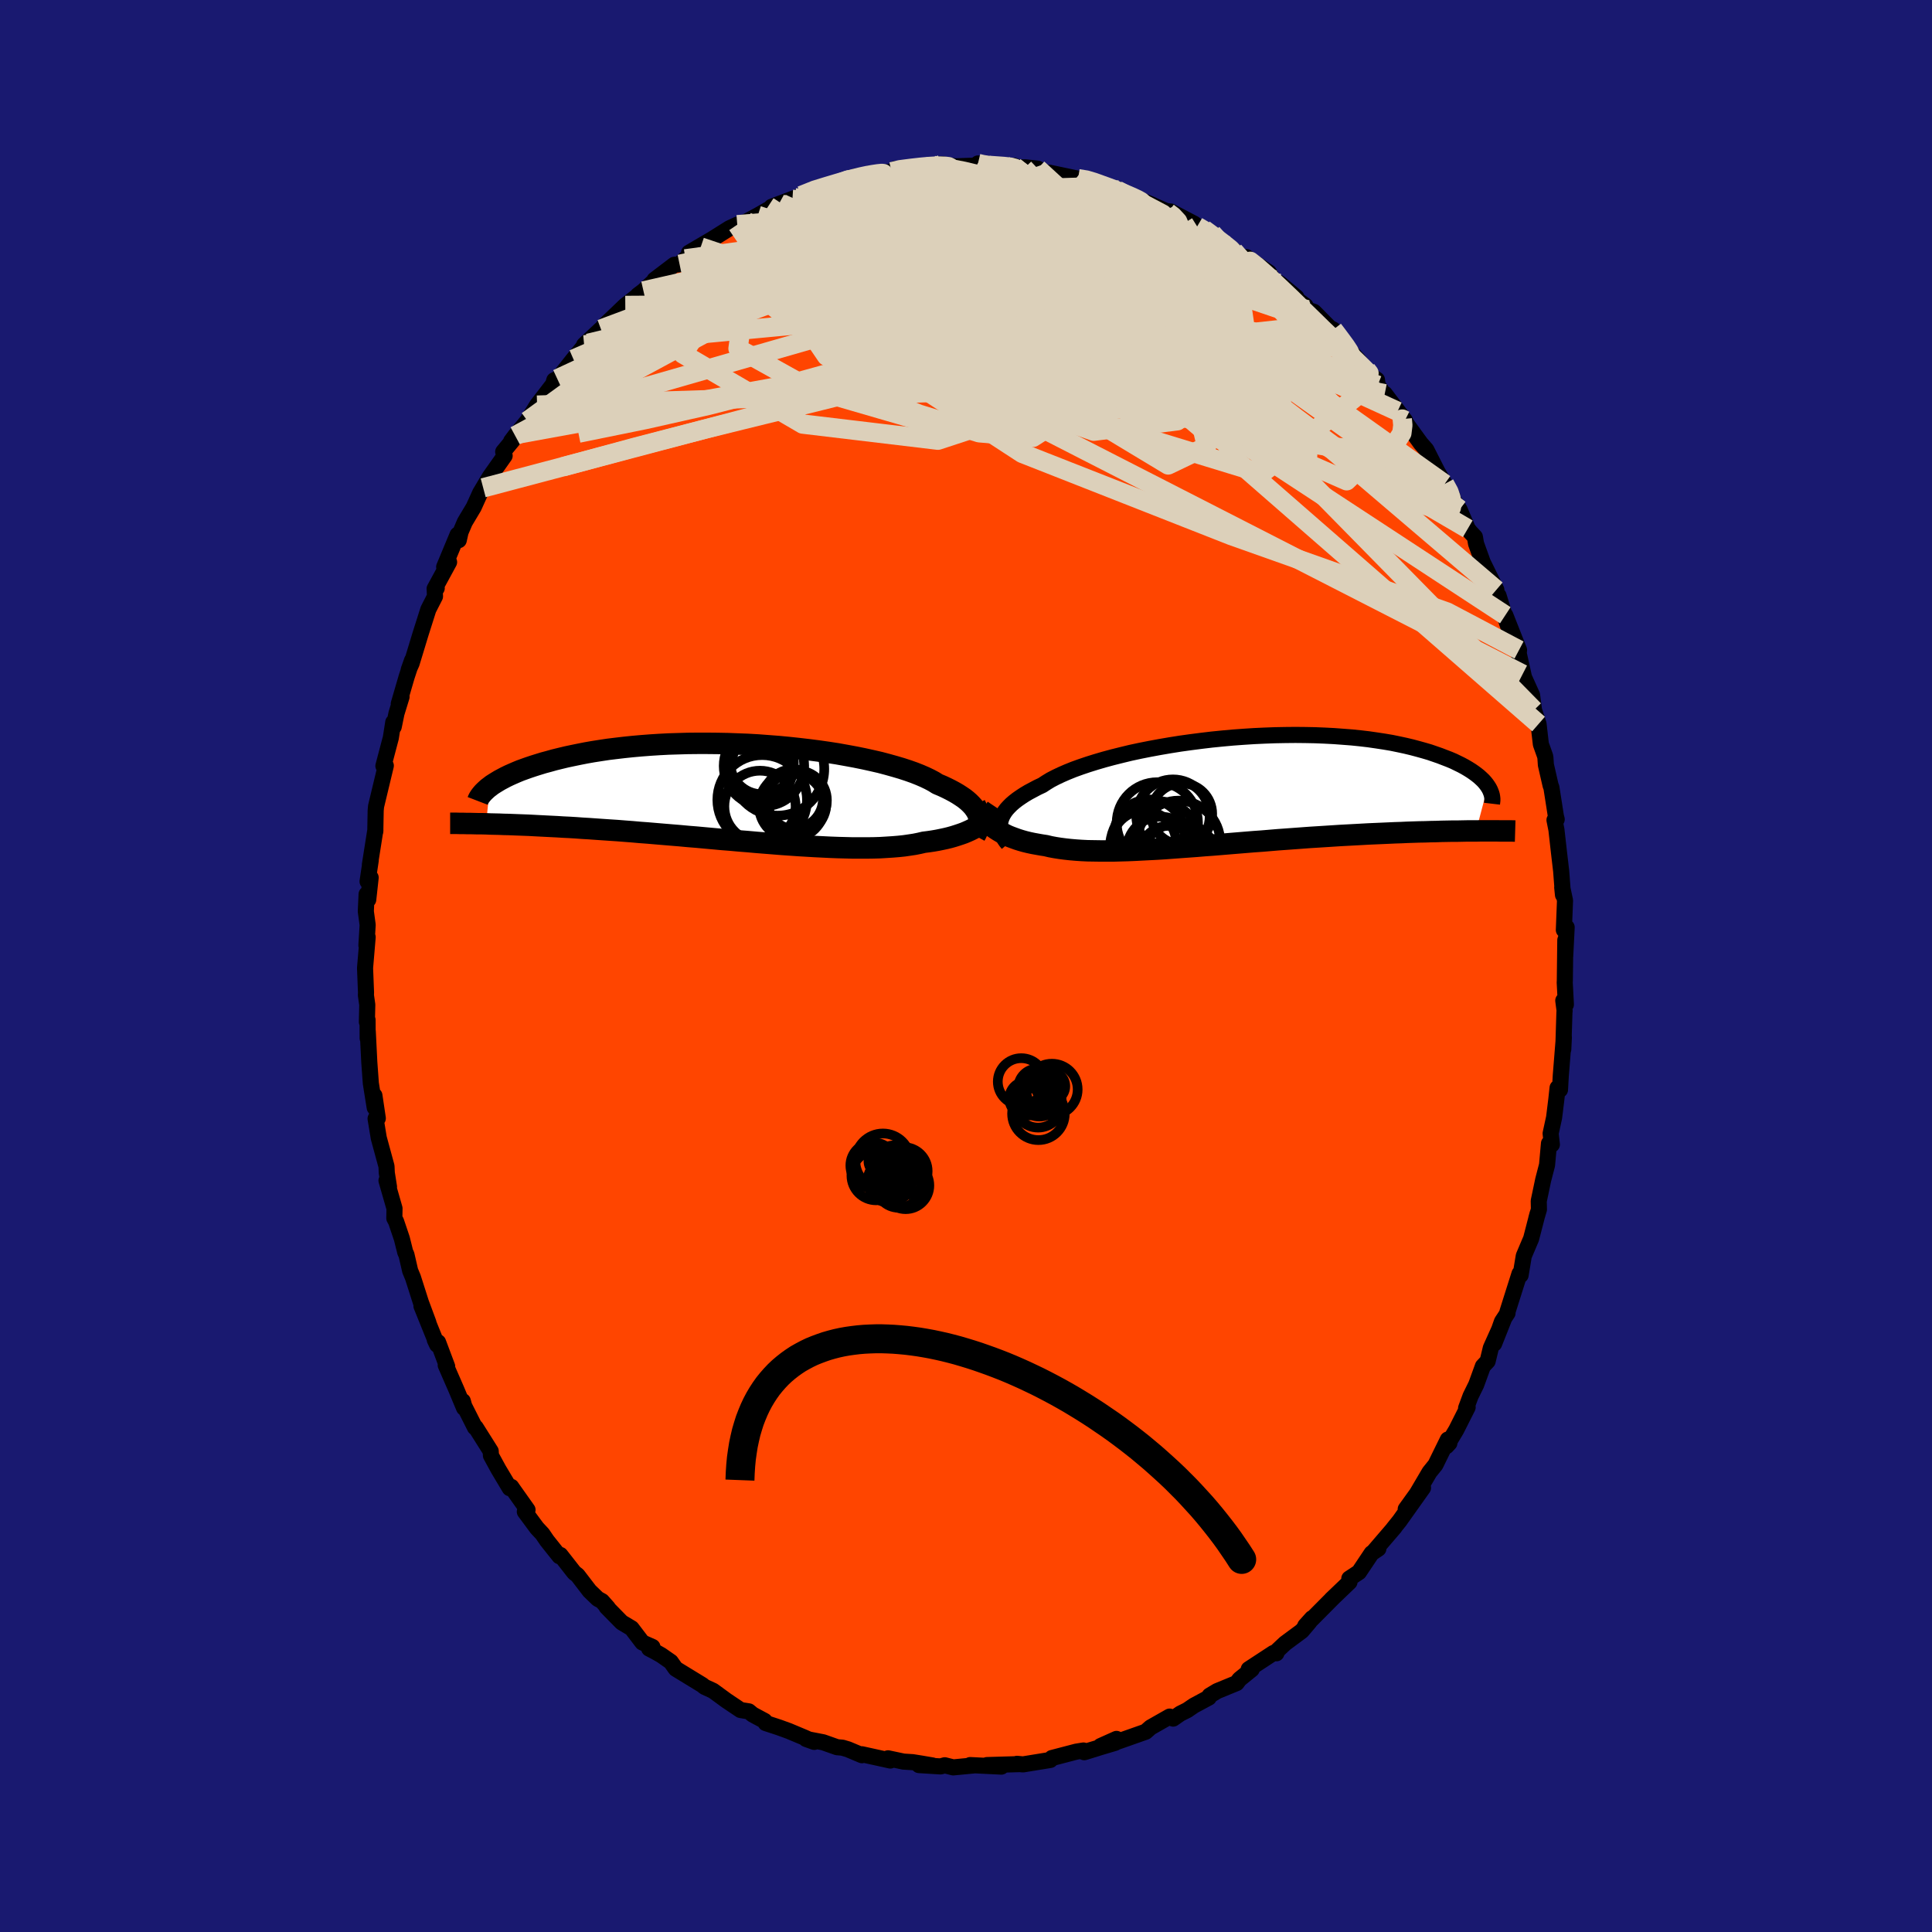 
  <svg viewBox="-100 -100 200 200" xmlns="http://www.w3.org/2000/svg" width="500" height="500" id="face-svg">
    <defs>
      <clipPath id="leftEyeClipPath">
        <polyline points="24.38,2.31 24.29,2.09 24.17,1.87 24.03,1.66 23.87,1.44 23.67,1.22 23.45,1 23.2,0.78 22.92,0.56 22.61,0.35 22.27,0.13 21.91,-0.08 21.52,-0.29 21.1,-0.5 20.65,-0.71 20.17,-0.91 19.79,-1.15 19.36,-1.38 18.88,-1.61 18.35,-1.84 17.77,-2.07 17.15,-2.29 16.48,-2.51 15.77,-2.72 15.02,-2.93 14.23,-3.14 13.4,-3.33 12.54,-3.52 11.65,-3.7 10.73,-3.87 9.78,-4.04 8.81,-4.19 7.82,-4.33 6.81,-4.46 5.78,-4.58 4.75,-4.69 3.7,-4.79 2.65,-4.87 1.59,-4.95 0.54,-5.01 -0.52,-5.05 -1.57,-5.09 -2.62,-5.11 -3.65,-5.12 -4.68,-5.12 -5.69,-5.11 -6.69,-5.08 -7.67,-5.05 -8.63,-5 -9.57,-4.94 -10.48,-4.87 -11.38,-4.79 -12.25,-4.7 -13.1,-4.6 -13.92,-4.5 -14.71,-4.38 -15.48,-4.26 -16.22,-4.13 -16.93,-3.99 -17.61,-3.85 -18.27,-3.71 -18.89,-3.56 -19.5,-3.41 -20.07,-3.25 -20.63,-3.1 -21.15,-2.94 -21.66,-2.78 -22.14,-2.62 -22.59,-2.46 -23.03,-2.3 -23.44,-2.13 -23.83,-1.96 -24.19,-1.8 -24.54,-1.63 -24.86,-1.46 -25.16,-1.3 -25.44,-1.13 -25.7,-0.97 -25.95,-0.81 -26.17,-0.64 -26.56,3.21 -26.12,3.23 -25.67,3.24 -25.21,3.25 -24.73,3.27 -24.24,3.28 -23.73,3.3 -23.21,3.32 -22.68,3.34 -22.14,3.36 -21.58,3.39 -21.01,3.42 -20.42,3.45 -19.82,3.48 -19.21,3.51 -18.58,3.55 -17.94,3.58 -17.28,3.62 -16.6,3.67 -15.91,3.71 -15.21,3.76 -14.48,3.81 -13.75,3.86 -12.99,3.91 -12.23,3.97 -11.44,4.03 -10.65,4.1 -9.84,4.16 -9.02,4.23 -8.19,4.3 -7.35,4.37 -6.5,4.44 -5.64,4.52 -4.77,4.59 -3.9,4.67 -3.02,4.75 -2.14,4.83 -1.25,4.9 -0.37,4.98 0.52,5.05 1.41,5.13 2.29,5.2 3.17,5.27 4.04,5.34 4.91,5.4 5.76,5.46 6.61,5.51 7.45,5.56 8.27,5.6 9.08,5.64 9.88,5.67 10.66,5.69 11.42,5.71 12.16,5.71 12.88,5.71 13.58,5.7 14.25,5.68 14.9,5.64 15.53,5.6 16.14,5.55 16.71,5.49 17.26,5.41 17.79,5.33 18.29,5.23 18.76,5.12 19.24,5.06 19.71,4.99 20.17,4.91 20.61,4.82 21.03,4.73 21.44,4.63 21.83,4.52 22.21,4.4 22.57,4.28 22.91,4.16 23.24,4.02 23.55,3.88 23.85,3.73 24.13,3.58 24.4,3.42" />
      </clipPath>
      <clipPath id="rightEyeClipPath">
        <polyline points="-24.12,3.17 -24.05,2.92 -23.95,2.67 -23.82,2.42 -23.66,2.17 -23.47,1.92 -23.24,1.67 -22.99,1.42 -22.7,1.17 -22.38,0.92 -22.02,0.67 -21.64,0.42 -21.22,0.17 -20.77,-0.07 -20.3,-0.32 -19.79,-0.56 -19.38,-0.83 -18.92,-1.11 -18.4,-1.38 -17.83,-1.65 -17.21,-1.92 -16.54,-2.19 -15.82,-2.45 -15.05,-2.71 -14.25,-2.96 -13.4,-3.21 -12.51,-3.45 -11.59,-3.68 -10.64,-3.91 -9.66,-4.12 -8.65,-4.32 -7.62,-4.51 -6.57,-4.69 -5.5,-4.86 -4.42,-5.01 -3.33,-5.15 -2.24,-5.28 -1.14,-5.39 -0.04,-5.49 1.06,-5.57 2.15,-5.64 3.23,-5.69 4.31,-5.73 5.37,-5.75 6.41,-5.76 7.44,-5.75 8.45,-5.73 9.43,-5.69 10.4,-5.64 11.34,-5.57 12.25,-5.5 13.13,-5.41 13.98,-5.31 14.81,-5.19 15.6,-5.07 16.37,-4.94 17.1,-4.79 17.8,-4.64 18.47,-4.48 19.11,-4.31 19.72,-4.14 20.3,-3.97 20.85,-3.78 21.37,-3.6 21.86,-3.41 22.33,-3.23 22.78,-3.04 23.19,-2.84 23.58,-2.65 23.95,-2.45 24.29,-2.25 24.61,-2.05 24.9,-1.85 25.17,-1.65 25.42,-1.45 25.64,-1.25 25.85,-1.05 26.03,-0.85 26.19,-0.65 26.33,-0.45 25.11,4.18 24.64,4.18 24.15,4.18 23.66,4.19 23.15,4.2 22.62,4.2 22.09,4.21 21.54,4.22 20.98,4.24 20.41,4.25 19.82,4.27 19.23,4.28 18.62,4.3 18,4.32 17.36,4.35 16.72,4.37 16.06,4.4 15.38,4.43 14.69,4.46 13.99,4.49 13.27,4.53 12.54,4.57 11.79,4.61 11.04,4.65 10.27,4.7 9.49,4.75 8.7,4.8 7.9,4.85 7.09,4.91 6.27,4.97 5.45,5.03 4.61,5.09 3.78,5.16 2.94,5.23 2.09,5.29 1.24,5.36 0.39,5.43 -0.46,5.5 -1.3,5.57 -2.15,5.64 -2.99,5.7 -3.83,5.77 -4.66,5.83 -5.49,5.89 -6.31,5.95 -7.12,6.01 -7.92,6.06 -8.7,6.1 -9.48,6.14 -10.24,6.18 -10.98,6.21 -11.71,6.23 -12.43,6.25 -13.12,6.25 -13.8,6.25 -14.46,6.24 -15.1,6.23 -15.72,6.2 -16.31,6.16 -16.89,6.11 -17.44,6.05 -17.97,5.98 -18.48,5.9 -18.96,5.81 -19.42,5.7 -19.88,5.63 -20.33,5.55 -20.77,5.47 -21.19,5.38 -21.6,5.28 -21.99,5.17 -22.37,5.05 -22.73,4.92 -23.08,4.79 -23.42,4.65 -23.74,4.49 -24.04,4.33 -24.33,4.16 -24.61,3.98 -24.87,3.8" />
      </clipPath>
      <filter id="fuzzy">
        <feTurbulence id="turbulence" baseFrequency="0.05" numOctaves="3" type="noise" result="noise" />
        <feDisplacementMap in="SourceGraphic" in2="noise" scale="2" />
      </filter>
      <linearGradient id="rainbowGradient" x1="0%" y1="0%" x2="100%" y2="0%">
        <stop offset="0%" style="stop-color: rgb(167, 133, 106); stop-opacity: 1" />
        <stop offset="50%" style="stop-color: rgb(230, 230, 250); stop-opacity: 1" />
        <stop offset="100%" style="stop-color: rgb(255, 105, 180); stop-opacity: 1" />
      </linearGradient>
    </defs>
    <rect x="-100" y="-100" width="100%" height="100%" fill="rgb(25, 25, 112)" />
    <polyline id="faceContour" points="61.99,1.54 61.98,1.71 62.1,3.99 61.83,3.58 61.97,4.65 61.95,4.78 61.83,8.63 61.89,7.38 61.57,11.37 61.49,12.81 61.24,12.61 61.11,13.82 60.88,15.68 60.52,17.34 60.65,18.48 60.35,18.37 60.15,20.6 59.75,22.14 59.29,24.33 59.31,25.2 59.04,26.12 59.17,25.64 58.5,28.23 58.29,28.72 57.74,30.02 57.41,32.01 57.3,31.85 56.05,35.8 56.06,35.93 55.48,36.81 54.67,39.1 55.73,36.43 54.33,39.54 54,40.91 53.51,41.43 52.82,43.33 52.23,44.53 51.77,45.77 51.93,45.68 50.75,48.02 49.74,49.71 50.04,49.39 49.88,49.02 48.6,51.63 47.98,52.4 46.68,54.61 45.52,56.22 47.31,54.02 44.88,57.44 44.23,58.25 44.37,58.1 42.2,60.63 42.69,60.32 41.99,60.79 40.68,62.75 39.68,63.41 39.7,63.77 38.49,64.93 37.82,65.57 38.01,65.39 35.12,68.3 35.82,67.52 35.54,67.92 34.76,68.84 33.03,70.12 32.2,70.9 32.13,71.15 31.82,71.12 29.27,72.79 29.58,72.81 28.31,73.84 28.02,74.23 26,75.06 25.22,75.53 25.14,75.73 23.58,76.57 22.91,77.03 22.19,77.39 21.44,77.91 21.08,77.7 19.11,78.82 18.6,79.27 15.65,80.31 15.58,80.01 13.93,80.75 15.43,80.42 12.71,81.23 13.64,80.96 12.24,81.39 12.16,81.21 11.42,81.33 8.89,81.99 8.73,82.19 5.9,82.65 5.28,82.59 5.57,82.62 2.17,82.72 3.66,82.88 0.43,82.72 0.78,82.76 -1.32,82.96 -2.2,82.74 -2.63,82.86 -4.87,82.72 -3.47,82.76 -4.71,82.55 -5.52,82.42 -6.47,82.36 -8.07,82.02 -7.83,82.25 -10.78,81.6 -10.77,81.7 -12.22,81.09 -12.79,80.92 -13.35,80.87 -14.79,80.36 -16.55,80.02 -15.71,80.32 -16.8,79.84 -18.35,79.19 -19.34,78.83 -20.74,78.37 -20.85,78.15 -22.08,77.49 -22.48,77.16 -23.05,77.07 -23.34,77.02 -24.8,76.04 -26.18,75.03 -27.07,74.62 -27.3,74.43 -30.05,72.75 -30.56,72.03 -31.55,71.34 -32.22,70.96 -32.8,70.66 -32.46,70.49 -33.5,70.03 -34.62,68.56 -35.64,67.95 -37.21,66.35 -37.07,66.44 -37.68,65.75 -38.12,65.51 -38.97,64.69 -40.21,63.07 -40.55,62.81 -41.99,60.97 -42.09,61.1 -43.38,59.48 -43.85,58.79 -44.42,58.18 -45.67,56.49 -45.39,56.3 -46.92,54.14 -47.07,53.92 -47.23,54.06 -48.4,52.1 -49.18,50.67 -49.2,50.23 -50.75,47.77 -50.83,47.77 -51.94,45.57 -52.09,45.04 -51.96,45.75 -52.76,43.84 -53.86,41.32 -53.71,41.45 -54.65,38.95 -54.99,38.7 -54.75,39.21 -56.37,35.2 -55.65,36.92 -56.43,34.82 -57.25,32.25 -57.54,31.55 -57.93,29.86 -58.04,29.66 -58.4,28.22 -59,26.44 -59.18,26.11 -59.16,25.1 -59.99,22.21 -59.73,22.87 -59.96,21.41 -59.99,20.74 -60.79,17.8 -61.12,15.8 -60.89,15.77 -61.24,13.41 -61.21,14.66 -61.61,12.15 -61.77,9.96 -61.93,6.75 -61.94,7.48 -61.95,5.58 -62.02,5.79 -61.98,4.01 -62.12,3.03 -62.11,2.73 -62.21,0.21 -61.94,-2.99 -62.07,-2.14 -61.94,-4.25 -62.13,-5.65 -62.05,-7.43 -61.88,-6.87 -61.63,-9.15 -61.95,-8.75 -61.62,-10.95 -61.71,-10.48 -61.14,-14.1 -61.15,-13.92 -61.11,-16.09 -61.07,-16.53 -60.06,-20.74 -60.31,-20.71 -59.54,-23.63 -59.29,-25.23 -59.24,-24.77 -58.96,-26.14 -58.43,-27.87 -58.72,-27.14 -57.9,-29.95 -57.34,-31.65 -57.69,-30.66 -57.39,-31.33 -56.46,-34.39 -55.66,-36.91 -54.97,-38.26 -55,-38.94 -54.79,-39.11 -55.01,-39.05 -53.51,-41.81 -54.02,-41.31 -52.63,-44.65 -52.51,-44.08 -52.32,-44.93 -51.88,-45.96 -50.96,-47.5 -50.29,-48.98 -49.98,-49.5 -49.3,-50.64 -47.76,-52.82 -47.91,-53.23 -46.4,-55.06 -47.09,-54.33 -46.67,-54.89 -45.4,-56.43 -44.69,-57.59 -44.4,-58.06 -42.31,-60.78 -42.62,-60.64 -42.76,-60.15 -40.64,-62.82 -39.64,-64.06 -39.1,-64.46 -39.53,-64.3 -37.79,-65.93 -37.55,-66.15 -37.53,-66.22 -35.27,-68.38 -33.88,-69.47 -33.97,-69.44 -33.39,-69.88 -31.87,-71.3 -32.24,-71.04 -30.2,-72.59 -29.65,-72.64 -29.06,-73.2 -27.46,-74.43 -28.67,-73.84 -26.3,-75.23 -24.5,-76.36 -23.68,-76.74 -24.42,-76.4 -22.74,-77.06 -21.55,-77.7 -20.43,-78.34 -19.09,-78.93 -20.13,-78.59 -17.68,-79.52 -17.97,-79.36 -17.06,-79.75 -15.21,-80.62 -14.74,-80.58 -13.33,-80.94 -11.4,-81.73 -11.41,-81.75 -11.33,-81.52 -10.08,-81.81 -10.13,-81.99 -7.7,-82.22 -7.31,-82.52 -5.02,-82.56 -4.09,-82.78 -3.5,-82.91 -3.59,-82.71 -2.49,-83 -1.11,-82.78 1.1,-82.86 1.24,-83.08 1.47,-82.98 2.38,-82.88 4.76,-82.67 4.97,-82.84 5.02,-82.73 7.43,-82.54 6.1,-82.68 9.53,-81.86 8.6,-82.13 11.6,-81.5 12.6,-81.45 13.17,-81.2 14.2,-80.71 14.62,-80.59 15.88,-80.34 15.01,-80.37 15.65,-80.31 19.29,-78.79 19.24,-78.8 20.94,-78.06 20.43,-78.18 21.21,-78.1 23.64,-76.83 23.93,-76.56 25.48,-75.84 24.63,-76.26 27.73,-74.01 27.09,-74.55 29.43,-72.8 29.03,-73.38 29.08,-73.32 31.35,-71.8 31.8,-71.05 32.5,-70.65 34.2,-69.23 33.45,-69.59 35.14,-68.35 35.36,-67.94 36.02,-67.72 37.66,-66.06 38.02,-65.88 38.38,-65.42 38.77,-64.95 39.77,-63.64 40.59,-62.75 41.81,-61.21 42.54,-60.69 42.62,-60.12 43.49,-58.87 43.35,-59.24 45.44,-56.48 44.68,-57.42 45.79,-55.87 47.07,-54.11 47.65,-53.45 48.81,-51.16 49.55,-49.9 50.34,-48.64 50.07,-48.8 51.09,-47.26 51.94,-45.26 52.2,-44.93 52.68,-44.42 52.8,-43.72 53.5,-41.78 54.9,-38.94 54.91,-38.37 55.15,-38.15 55.13,-38.34 55.79,-36.18 56.31,-34.6 55.83,-36.31 57.25,-32.71 57.22,-32.35 57.84,-29.55 57.62,-30.21 58.6,-28.04 58.8,-26.49 59.27,-25.05 59.51,-22.96 59.95,-21.73 59.98,-21.55 60.03,-20.82 60.52,-18.68 60.6,-18.49 61.07,-15.48 61.15,-15.18 60.92,-15.11 61.12,-14.11 61.39,-11.72 61.61,-9.84 61.8,-7.36 61.72,-8.14 62.01,-6.78 61.89,-3.73 62.18,-4.01 62.03,-1.04 62.04,-2.68 61.99,1.54 61.98,1.71" fill="rgb(255, 69, 0)" stroke="black" stroke-width="1.667" stroke-linejoin="round" filter="url(#fuzzy)" />
    <g transform="translate(27.69 -18.16)">
      <polyline id="rightCountour" points="-24.12,3.17 -24.05,2.92 -23.95,2.67 -23.82,2.42 -23.66,2.17 -23.47,1.92 -23.24,1.67 -22.99,1.42 -22.7,1.17 -22.38,0.92 -22.02,0.67 -21.64,0.42 -21.22,0.17 -20.77,-0.07 -20.3,-0.32 -19.79,-0.56 -19.38,-0.83 -18.92,-1.11 -18.4,-1.38 -17.83,-1.65 -17.21,-1.92 -16.54,-2.19 -15.82,-2.45 -15.05,-2.71 -14.25,-2.96 -13.4,-3.21 -12.51,-3.45 -11.59,-3.68 -10.64,-3.91 -9.66,-4.12 -8.65,-4.32 -7.62,-4.51 -6.57,-4.69 -5.5,-4.86 -4.42,-5.01 -3.33,-5.15 -2.24,-5.28 -1.14,-5.39 -0.04,-5.49 1.06,-5.57 2.15,-5.64 3.23,-5.69 4.31,-5.73 5.37,-5.75 6.41,-5.76 7.44,-5.75 8.45,-5.73 9.43,-5.69 10.4,-5.64 11.34,-5.57 12.25,-5.5 13.13,-5.41 13.98,-5.31 14.81,-5.19 15.6,-5.07 16.37,-4.94 17.1,-4.79 17.8,-4.64 18.47,-4.48 19.11,-4.31 19.72,-4.14 20.3,-3.97 20.85,-3.78 21.37,-3.6 21.86,-3.41 22.33,-3.23 22.78,-3.04 23.19,-2.84 23.58,-2.65 23.95,-2.45 24.29,-2.25 24.61,-2.05 24.9,-1.85 25.17,-1.65 25.42,-1.45 25.64,-1.25 25.85,-1.05 26.03,-0.85 26.19,-0.65 26.33,-0.45 25.11,4.18 24.64,4.18 24.15,4.18 23.66,4.19 23.15,4.2 22.62,4.2 22.09,4.21 21.54,4.22 20.98,4.24 20.41,4.25 19.82,4.27 19.23,4.28 18.62,4.3 18,4.32 17.36,4.35 16.72,4.37 16.06,4.4 15.38,4.43 14.69,4.46 13.99,4.49 13.27,4.53 12.54,4.57 11.79,4.61 11.04,4.65 10.27,4.7 9.49,4.75 8.7,4.8 7.9,4.85 7.09,4.91 6.27,4.97 5.45,5.03 4.61,5.09 3.78,5.16 2.94,5.23 2.09,5.29 1.24,5.36 0.39,5.43 -0.46,5.5 -1.3,5.57 -2.15,5.64 -2.99,5.7 -3.83,5.77 -4.66,5.83 -5.49,5.89 -6.31,5.95 -7.12,6.01 -7.92,6.06 -8.7,6.1 -9.48,6.14 -10.24,6.18 -10.98,6.21 -11.71,6.23 -12.43,6.25 -13.12,6.25 -13.8,6.25 -14.46,6.24 -15.1,6.23 -15.72,6.2 -16.31,6.16 -16.89,6.11 -17.44,6.05 -17.97,5.98 -18.48,5.9 -18.96,5.81 -19.42,5.7 -19.88,5.63 -20.33,5.55 -20.77,5.47 -21.19,5.38 -21.6,5.28 -21.99,5.17 -22.37,5.05 -22.73,4.92 -23.08,4.79 -23.42,4.65 -23.74,4.49 -24.04,4.33 -24.33,4.16 -24.61,3.98 -24.87,3.8" fill="white" stroke="white" stroke-width="0" stroke-linejoin="round" filter="url(#fuzzy)" />
    </g>
    <g transform="translate(-23.12 -17.93)">
      <polyline id="leftCountour" points="24.38,2.31 24.29,2.09 24.17,1.87 24.03,1.66 23.87,1.44 23.67,1.22 23.45,1 23.2,0.78 22.92,0.56 22.61,0.35 22.27,0.13 21.91,-0.08 21.52,-0.29 21.1,-0.5 20.65,-0.71 20.17,-0.91 19.79,-1.15 19.36,-1.38 18.88,-1.61 18.35,-1.84 17.77,-2.07 17.15,-2.29 16.48,-2.51 15.77,-2.72 15.02,-2.93 14.23,-3.14 13.4,-3.33 12.54,-3.52 11.65,-3.7 10.73,-3.87 9.78,-4.04 8.81,-4.19 7.82,-4.33 6.81,-4.46 5.78,-4.58 4.75,-4.69 3.7,-4.79 2.65,-4.87 1.59,-4.95 0.54,-5.01 -0.52,-5.05 -1.57,-5.09 -2.62,-5.11 -3.65,-5.12 -4.68,-5.12 -5.69,-5.11 -6.69,-5.08 -7.67,-5.05 -8.63,-5 -9.57,-4.94 -10.48,-4.87 -11.38,-4.79 -12.25,-4.7 -13.1,-4.6 -13.92,-4.5 -14.71,-4.38 -15.48,-4.26 -16.22,-4.13 -16.93,-3.99 -17.61,-3.85 -18.27,-3.71 -18.89,-3.56 -19.5,-3.41 -20.07,-3.25 -20.63,-3.1 -21.15,-2.94 -21.66,-2.78 -22.14,-2.62 -22.59,-2.46 -23.03,-2.3 -23.44,-2.13 -23.83,-1.96 -24.19,-1.8 -24.54,-1.63 -24.86,-1.46 -25.16,-1.3 -25.44,-1.13 -25.7,-0.97 -25.95,-0.81 -26.17,-0.64 -26.56,3.21 -26.12,3.23 -25.67,3.24 -25.21,3.25 -24.73,3.27 -24.24,3.28 -23.73,3.3 -23.21,3.32 -22.68,3.34 -22.14,3.36 -21.58,3.39 -21.01,3.42 -20.42,3.45 -19.82,3.48 -19.21,3.51 -18.58,3.55 -17.94,3.58 -17.28,3.62 -16.6,3.67 -15.91,3.71 -15.21,3.76 -14.48,3.81 -13.75,3.86 -12.99,3.91 -12.23,3.97 -11.44,4.03 -10.65,4.1 -9.84,4.16 -9.02,4.23 -8.19,4.3 -7.35,4.37 -6.5,4.44 -5.64,4.52 -4.77,4.59 -3.9,4.67 -3.02,4.75 -2.14,4.83 -1.25,4.9 -0.37,4.98 0.52,5.05 1.41,5.13 2.29,5.2 3.17,5.27 4.04,5.34 4.91,5.4 5.76,5.46 6.61,5.51 7.45,5.56 8.27,5.6 9.08,5.64 9.88,5.67 10.66,5.69 11.42,5.71 12.16,5.71 12.88,5.71 13.58,5.7 14.25,5.68 14.9,5.64 15.53,5.6 16.14,5.55 16.71,5.49 17.26,5.41 17.79,5.33 18.29,5.23 18.76,5.12 19.24,5.06 19.71,4.99 20.17,4.91 20.61,4.82 21.03,4.73 21.44,4.63 21.83,4.52 22.21,4.4 22.57,4.28 22.91,4.16 23.24,4.02 23.55,3.88 23.85,3.73 24.13,3.58 24.4,3.42" fill="white" stroke="white" stroke-width="0" stroke-linejoin="round" filter="url(#fuzzy)" />
    </g>
    <g transform="translate(27.69 -18.16)">
      <polyline id="rightUpper" points="-23.34,5.51 -23.52,5.29 -23.68,5.06 -23.82,4.83 -23.94,4.6 -24.03,4.37 -24.11,4.13 -24.15,3.89 -24.17,3.65 -24.16,3.41 -24.12,3.17 -24.05,2.92 -23.95,2.67 -23.82,2.42 -23.66,2.17 -23.47,1.92 -23.24,1.67 -22.99,1.42 -22.7,1.17 -22.38,0.92 -22.02,0.67 -21.64,0.42 -21.22,0.17 -20.77,-0.07 -20.3,-0.32 -19.79,-0.56 -19.38,-0.83 -18.92,-1.11 -18.4,-1.38 -17.83,-1.65 -17.21,-1.92 -16.54,-2.19 -15.82,-2.45 -15.05,-2.71 -14.25,-2.96 -13.4,-3.21 -12.51,-3.45 -11.59,-3.68 -10.64,-3.91 -9.66,-4.12 -8.65,-4.32 -7.62,-4.51 -6.57,-4.69 -5.5,-4.86 -4.42,-5.01 -3.33,-5.15 -2.24,-5.28 -1.14,-5.39 -0.04,-5.49 1.06,-5.57 2.15,-5.64 3.23,-5.69 4.31,-5.73 5.37,-5.75 6.41,-5.76 7.44,-5.75 8.45,-5.73 9.43,-5.69 10.4,-5.64 11.34,-5.57 12.25,-5.5 13.13,-5.41 13.98,-5.31 14.81,-5.19 15.6,-5.07 16.37,-4.94 17.1,-4.79 17.8,-4.64 18.47,-4.48 19.11,-4.31 19.72,-4.14 20.3,-3.97 20.85,-3.78 21.37,-3.6 21.86,-3.41 22.33,-3.23 22.78,-3.04 23.19,-2.84 23.58,-2.65 23.95,-2.45 24.29,-2.25 24.61,-2.05 24.9,-1.85 25.17,-1.65 25.42,-1.45 25.64,-1.25 25.85,-1.05 26.03,-0.85 26.19,-0.65 26.33,-0.45 26.45,-0.26 26.55,-0.07 26.63,0.12 26.7,0.31 26.75,0.49 26.78,0.67 26.8,0.85 26.8,1.02 26.78,1.19 26.76,1.36" fill="none" stroke="black" stroke-width="1.667" stroke-linejoin="round" filter="url(#fuzzy)" />
      <polyline id="rightLower" points="-26.75,1.46 -26.62,1.73 -26.48,1.99 -26.32,2.25 -26.15,2.5 -25.97,2.73 -25.78,2.96 -25.58,3.19 -25.36,3.4 -25.12,3.6 -24.87,3.8 -24.61,3.98 -24.33,4.16 -24.04,4.33 -23.74,4.49 -23.42,4.65 -23.08,4.79 -22.73,4.92 -22.37,5.05 -21.99,5.17 -21.6,5.28 -21.19,5.38 -20.77,5.47 -20.33,5.55 -19.88,5.63 -19.42,5.7 -18.96,5.81 -18.48,5.9 -17.97,5.98 -17.44,6.05 -16.89,6.11 -16.31,6.16 -15.72,6.2 -15.1,6.23 -14.46,6.24 -13.8,6.25 -13.12,6.25 -12.43,6.25 -11.71,6.23 -10.98,6.21 -10.24,6.18 -9.48,6.14 -8.7,6.1 -7.92,6.06 -7.12,6.01 -6.31,5.95 -5.49,5.89 -4.66,5.83 -3.83,5.77 -2.99,5.7 -2.15,5.64 -1.3,5.57 -0.46,5.5 0.39,5.43 1.24,5.36 2.09,5.29 2.94,5.23 3.78,5.16 4.61,5.09 5.45,5.03 6.27,4.97 7.09,4.91 7.9,4.85 8.7,4.8 9.49,4.75 10.27,4.7 11.04,4.65 11.79,4.61 12.54,4.57 13.27,4.53 13.99,4.49 14.69,4.46 15.38,4.43 16.06,4.4 16.72,4.37 17.36,4.35 18,4.32 18.62,4.3 19.23,4.28 19.82,4.27 20.41,4.25 20.98,4.24 21.54,4.22 22.09,4.21 22.62,4.2 23.15,4.2 23.66,4.19 24.15,4.18 24.64,4.18 25.11,4.18 25.57,4.17 26.02,4.17 26.45,4.17 26.87,4.17 27.28,4.17 27.68,4.18 28.07,4.18 28.44,4.18 28.81,4.18 29.16,4.19" fill="none" stroke="black" stroke-width="2.222" stroke-linejoin="round" filter="url(#fuzzy)" />
      <circle r="4.768" cx="-8.008" cy="5.842" stroke="black" fill="none" stroke-width="1.0" filter="url(#fuzzy)" clip-path="url(#rightEyeClipPath)" /><circle r="4.308" cx="-5.678" cy="5.347" stroke="black" fill="none" stroke-width="1.0" filter="url(#fuzzy)" clip-path="url(#rightEyeClipPath)" /><circle r="3.636" cx="-8.713" cy="4.557" stroke="black" fill="none" stroke-width="1.0" filter="url(#fuzzy)" clip-path="url(#rightEyeClipPath)" /><circle r="3.338" cx="-9.273" cy="5.422" stroke="black" fill="none" stroke-width="1.0" filter="url(#fuzzy)" clip-path="url(#rightEyeClipPath)" /><circle r="3.054" cx="-6.693" cy="6.702" stroke="black" fill="none" stroke-width="1.0" filter="url(#fuzzy)" clip-path="url(#rightEyeClipPath)" /><circle r="3.798" cx="-6.263" cy="2.642" stroke="black" fill="none" stroke-width="1.0" filter="url(#fuzzy)" clip-path="url(#rightEyeClipPath)" /><circle r="4.208" cx="-7.883" cy="3.342" stroke="black" fill="none" stroke-width="1.0" filter="url(#fuzzy)" clip-path="url(#rightEyeClipPath)" /><circle r="3.934" cx="-5.588" cy="7.232" stroke="black" fill="none" stroke-width="1.0" filter="url(#fuzzy)" clip-path="url(#rightEyeClipPath)" /><circle r="3.164" cx="-5.368" cy="2.407" stroke="black" fill="none" stroke-width="1.0" filter="url(#fuzzy)" clip-path="url(#rightEyeClipPath)" /><circle r="3.526" cx="-7.548" cy="6.227" stroke="black" fill="none" stroke-width="1.0" filter="url(#fuzzy)" clip-path="url(#rightEyeClipPath)" />
      </g>
    <g transform="translate(-23.12 -17.93)">
      <polyline id="leftUpper" points="24.06,4.43 24.17,4.23 24.27,4.02 24.35,3.81 24.41,3.6 24.46,3.39 24.49,3.18 24.49,2.96 24.48,2.74 24.44,2.53 24.38,2.31 24.29,2.09 24.17,1.87 24.03,1.66 23.87,1.44 23.67,1.22 23.45,1 23.2,0.78 22.92,0.56 22.61,0.35 22.27,0.13 21.91,-0.08 21.52,-0.29 21.1,-0.5 20.65,-0.71 20.17,-0.91 19.79,-1.15 19.36,-1.38 18.88,-1.61 18.35,-1.84 17.77,-2.07 17.15,-2.29 16.48,-2.51 15.77,-2.72 15.02,-2.93 14.23,-3.14 13.4,-3.33 12.54,-3.52 11.65,-3.7 10.73,-3.87 9.78,-4.04 8.81,-4.19 7.82,-4.33 6.81,-4.46 5.78,-4.58 4.75,-4.69 3.7,-4.79 2.65,-4.87 1.59,-4.95 0.54,-5.01 -0.52,-5.05 -1.57,-5.09 -2.62,-5.11 -3.65,-5.12 -4.68,-5.12 -5.69,-5.11 -6.69,-5.08 -7.67,-5.05 -8.63,-5 -9.57,-4.94 -10.48,-4.87 -11.38,-4.79 -12.25,-4.7 -13.1,-4.6 -13.92,-4.5 -14.71,-4.38 -15.48,-4.26 -16.22,-4.13 -16.93,-3.99 -17.61,-3.85 -18.27,-3.71 -18.89,-3.56 -19.5,-3.41 -20.07,-3.25 -20.63,-3.1 -21.15,-2.94 -21.66,-2.78 -22.14,-2.62 -22.59,-2.46 -23.03,-2.3 -23.44,-2.13 -23.83,-1.96 -24.19,-1.8 -24.54,-1.63 -24.86,-1.46 -25.16,-1.3 -25.44,-1.13 -25.7,-0.97 -25.95,-0.81 -26.17,-0.64 -26.37,-0.49 -26.55,-0.33 -26.72,-0.17 -26.87,-0.02 -27,0.13 -27.12,0.28 -27.22,0.42 -27.31,0.57 -27.38,0.71 -27.43,0.84" fill="none" stroke="black" stroke-width="2.222" stroke-linejoin="round" filter="url(#fuzzy)" />
      <polyline id="leftLower" points="26.29,1.54 26.15,1.75 26.01,1.95 25.85,2.15 25.68,2.34 25.5,2.54 25.31,2.72 25.1,2.9 24.88,3.08 24.65,3.25 24.4,3.42 24.13,3.58 23.85,3.73 23.55,3.88 23.24,4.02 22.91,4.16 22.57,4.28 22.21,4.4 21.83,4.52 21.44,4.63 21.03,4.73 20.61,4.82 20.17,4.91 19.71,4.99 19.24,5.06 18.76,5.12 18.29,5.23 17.79,5.33 17.26,5.41 16.71,5.49 16.14,5.55 15.53,5.6 14.9,5.64 14.25,5.68 13.58,5.7 12.88,5.71 12.16,5.71 11.42,5.71 10.66,5.69 9.88,5.67 9.08,5.64 8.27,5.6 7.45,5.56 6.61,5.51 5.76,5.46 4.91,5.4 4.04,5.34 3.17,5.27 2.29,5.2 1.41,5.13 0.52,5.05 -0.37,4.98 -1.25,4.9 -2.14,4.83 -3.02,4.75 -3.9,4.67 -4.77,4.59 -5.64,4.52 -6.5,4.44 -7.35,4.37 -8.19,4.3 -9.02,4.23 -9.84,4.16 -10.65,4.1 -11.44,4.03 -12.23,3.97 -12.99,3.91 -13.75,3.86 -14.48,3.81 -15.21,3.76 -15.91,3.71 -16.6,3.67 -17.28,3.62 -17.94,3.58 -18.58,3.55 -19.21,3.51 -19.82,3.48 -20.42,3.45 -21.01,3.42 -21.58,3.39 -22.14,3.36 -22.68,3.34 -23.21,3.32 -23.73,3.3 -24.24,3.28 -24.73,3.27 -25.21,3.25 -25.67,3.24 -26.12,3.23 -26.56,3.21 -26.99,3.2 -27.4,3.2 -27.8,3.19 -28.19,3.18 -28.57,3.18 -28.93,3.17 -29.28,3.17 -29.63,3.16 -29.96,3.16 -30.28,3.16" fill="none" stroke="black" stroke-width="2.222" stroke-linejoin="round" filter="url(#fuzzy)" />
      <circle r="3.084" cx="5.634" cy="0.772" stroke="black" fill="none" stroke-width="1.0" filter="url(#fuzzy)" clip-path="url(#leftEyeClipPath)" /><circle r="4.166" cx="2.204" cy="-2.783" stroke="black" fill="none" stroke-width="1.0" filter="url(#fuzzy)" clip-path="url(#leftEyeClipPath)" /><circle r="3.516" cx="1.679" cy="-2.523" stroke="black" fill="none" stroke-width="1.0" filter="url(#fuzzy)" clip-path="url(#leftEyeClipPath)" /><circle r="3.298" cx="1.999" cy="-3.148" stroke="black" fill="none" stroke-width="1.0" filter="url(#fuzzy)" clip-path="url(#leftEyeClipPath)" /><circle r="4.638" cx="2.019" cy="0.732" stroke="black" fill="none" stroke-width="1.0" filter="url(#fuzzy)" clip-path="url(#leftEyeClipPath)" /><circle r="3.236" cx="5.429" cy="1.112" stroke="black" fill="none" stroke-width="1.0" filter="url(#fuzzy)" clip-path="url(#leftEyeClipPath)" /><circle r="4.828" cx="3.619" cy="-2.463" stroke="black" fill="none" stroke-width="1.0" filter="url(#fuzzy)" clip-path="url(#leftEyeClipPath)" /><circle r="3.396" cx="5.089" cy="1.347" stroke="black" fill="none" stroke-width="1.0" filter="url(#fuzzy)" clip-path="url(#leftEyeClipPath)" /><circle r="3.07" cx="5.244" cy="0.632" stroke="black" fill="none" stroke-width="1.0" filter="url(#fuzzy)" clip-path="url(#leftEyeClipPath)" /><circle r="3.69" cx="1.794" cy="1.402" stroke="black" fill="none" stroke-width="1.0" filter="url(#fuzzy)" clip-path="url(#leftEyeClipPath)" />
    </g>
    <g id="hairs">
      <polyline points="-17.06,-79.75 -15.64,-80.32 -14.44,-80.69 -13.3,-81.03 -12.31,-81.32 -11.5,-81.54 -10.83,-81.7 -10.22,-81.83 -9.65,-81.93 -9.12,-82.01 -8.72,-82.05 -8.55,-82.03 -8.72,-81.91 -9.28,-81.7 -10.22,-81.38 -11.5,-80.97 -13.06,-80.49 -14.93,-79.94 -17.13,-79.35" fill="none" stroke="rgb(220, 208, 186)" stroke-width="2" stroke-linejoin="round" filter="url(#fuzzy)" /><polyline points="-13.33,-80.94 -12.19,-81.38 -11.81,-81.43 -11.7,-81.29 -11.71,-81.03 -11.83,-80.64 -12.1,-80.12 -12.64,-79.41 -13.55,-78.49 -14.93,-77.32 -16.85,-75.87 -19.3,-74.11 -22.24,-72.05 -25.66,-69.69 -29.6,-67 -34.2,-63.89 -39.52,-60.35" fill="none" stroke="rgb(220, 208, 186)" stroke-width="2" stroke-linejoin="round" filter="url(#fuzzy)" /><polyline points="29.43,-72.8 29.42,-72.95 30.12,-72.4 31.22,-71.43 32.45,-70.28 33.69,-69.1 34.87,-67.94 35.99,-66.85 37.04,-65.82 38.04,-64.87 38.96,-63.99 39.79,-63.21 40.48,-62.54 41.03,-62 41.42,-61.61 41.66,-61.39 41.72,-61.37 41.46,-61.71" fill="none" stroke="rgb(220, 208, 186)" stroke-width="2" stroke-linejoin="round" filter="url(#fuzzy)" /><polyline points="-3.5,-82.91 -3.05,-82.77 -1.83,-82.58 -0.22,-82.27 1.51,-81.85 3.29,-81.34 5.13,-80.73 7.07,-80.04 9.1,-79.28 11.19,-78.44 13.35,-77.55 15.55,-76.6 17.79,-75.6 20.07,-74.59 22.35,-73.58 24.58,-72.61 26.7,-71.69 28.67,-70.85 30.51,-70.04 32.23,-69.25 33.84,-68.47 35.21,-67.83" fill="none" stroke="rgb(220, 208, 186)" stroke-width="2" stroke-linejoin="round" filter="url(#fuzzy)" /><polyline points="2.38,-82.88 3.91,-82.77 4.64,-82.69 5.13,-82.55 5.51,-82.33 5.83,-82.02 6.05,-81.64 6.12,-81.19 5.98,-80.68 5.56,-80.11 4.81,-79.47 3.72,-78.78 2.28,-78.01 0.5,-77.15 -1.58,-76.18 -3.96,-75.09 -6.65,-73.89 -9.67,-72.59 -13.05,-71.23 -16.81,-69.81 -21,-68.28 -25.65,-66.57 -30.87,-64.57 -36.69,-62.34" fill="none" stroke="rgb(220, 208, 186)" stroke-width="2" stroke-linejoin="round" filter="url(#fuzzy)" /><polyline points="-17.68,-79.52 -17.3,-79.49 -15.95,-79.54 -14.01,-79.51 -11.69,-79.35 -9.11,-79.02 -6.35,-78.54 -3.43,-77.9 -0.35,-77.12 2.95,-76.23 6.47,-75.28 10.21,-74.29 14.07,-73.28 17.99,-72.26 21.88,-71.23 25.73,-70.16 29.59,-68.98 33.56,-67.63" fill="none" stroke="rgb(220, 208, 186)" stroke-width="2" stroke-linejoin="round" filter="url(#fuzzy)" /><polyline points="24.63,-76.26 26.5,-74.89 27.35,-74.21 27.79,-73.76 27.99,-73.39 28.01,-73.01 27.87,-72.59 27.51,-72.17 26.9,-71.78 26.01,-71.45 24.82,-71.18 23.33,-70.98 21.54,-70.84 19.43,-70.74 16.98,-70.69 14.16,-70.69 10.95,-70.73 7.36,-70.82 3.38,-70.93 -1.04,-71.06 -5.91,-71.21 -11.23,-71.44 -16.95,-71.77 -23.07,-72.18" fill="none" stroke="rgb(220, 208, 186)" stroke-width="2" stroke-linejoin="round" filter="url(#fuzzy)" /><polyline points="11.6,-81.5 12.46,-81.36 13.23,-81.13 13.95,-80.87 14.59,-80.64 15.21,-80.41 15.85,-80.16 16.53,-79.88 17.19,-79.6 17.74,-79.34 18.1,-79.14 18.25,-78.99 18.18,-78.91 17.89,-78.87 17.38,-78.89 16.63,-78.97 15.62,-79.11 14.31,-79.33 12.69,-79.64 10.71,-80.08 8.41,-80.64 5.82,-81.31 2.85,-82.01" fill="none" stroke="rgb(220, 208, 186)" stroke-width="2" stroke-linejoin="round" filter="url(#fuzzy)" /><polyline points="38.02,-65.88 38.38,-65.41 38.82,-64.82 39.29,-64.18 39.65,-63.63 39.81,-63.28 39.66,-63.2 39.16,-63.44 38.3,-64 37.08,-64.9 35.48,-66.13 33.44,-67.73 30.88,-69.74 27.79,-72.17 24.31,-74.98" fill="none" stroke="rgb(220, 208, 186)" stroke-width="2" stroke-linejoin="round" filter="url(#fuzzy)" /><polyline points="20.94,-78.06 20.9,-78.01 21.4,-77.63 21.91,-77.08 22.17,-76.46 22.13,-75.79 21.78,-75.08 21.13,-74.32 20.15,-73.53 18.85,-72.72 17.2,-71.89 15.22,-71 12.89,-70.04 10.2,-68.99 7.11,-67.87 3.61,-66.68 -0.33,-65.43 -4.7,-64.11 -9.52,-62.7 -14.79,-61.19 -20.51,-59.61 -26.65,-58.04 -33.18,-56.57 -40.12,-55.16" fill="none" stroke="rgb(220, 208, 186)" stroke-width="2" stroke-linejoin="round" filter="url(#fuzzy)" /><polyline points="1.24,-83.08 1.7,-82.97 2.44,-82.85 3.07,-82.73 3.39,-82.58 3.41,-82.38 3.15,-82.12 2.63,-81.78 1.82,-81.37 0.67,-80.87 -0.91,-80.3 -2.98,-79.68 -5.59,-78.99 -8.82,-78.24 -12.73,-77.36 -17.39,-76.3 -22.63,-75.16" fill="none" stroke="rgb(220, 208, 186)" stroke-width="2" stroke-linejoin="round" filter="url(#fuzzy)" /><polyline points="-7.7,-82.22 -6.82,-82.43 -5.66,-82.58 -4.69,-82.69 -3.92,-82.76 -3.27,-82.8 -2.67,-82.81 -2.17,-82.79 -1.82,-82.75 -1.69,-82.69 -1.79,-82.59 -2.14,-82.46 -2.77,-82.28 -3.74,-82.05 -5.12,-81.75 -6.95,-81.37 -9.23,-80.91 -11.9,-80.37 -14.85,-79.84" fill="none" stroke="rgb(220, 208, 186)" stroke-width="2" stroke-linejoin="round" filter="url(#fuzzy)" /><polyline points="14.2,-80.71 14.85,-80.45 15.73,-79.95 16.93,-79.17 18.55,-78.12 20.47,-76.86 22.51,-75.51 24.54,-74.12 26.53,-72.74 28.51,-71.34 30.49,-69.92 32.43,-68.5 34.3,-67.1 36.06,-65.74 37.72,-64.46 39.27,-63.26 40.7,-62.18" fill="none" stroke="rgb(220, 208, 186)" stroke-width="2" stroke-linejoin="round" filter="url(#fuzzy)" /><polyline points="23.93,-76.56 24.79,-76.05 25.3,-75.47 25.64,-74.77 25.71,-74.08 25.45,-73.41 24.87,-72.74 24,-72.02 22.85,-71.22 21.38,-70.34 19.56,-69.4 17.36,-68.41 14.77,-67.38 11.77,-66.3 8.38,-65.16 4.58,-63.94 0.35,-62.66 -4.3,-61.32 -9.38,-59.95 -14.88,-58.56 -20.8,-57.11 -27.18,-55.54 -34.13,-53.74 -41.75,-51.67" fill="none" stroke="rgb(220, 208, 186)" stroke-width="2" stroke-linejoin="round" filter="url(#fuzzy)" /><polyline points="45.44,-56.48 45.16,-56.62 45.22,-55.98 45.12,-55.16 44.64,-54.4 43.68,-53.84 42.2,-53.53 40.17,-53.52 37.58,-53.77 34.45,-54.27 30.74,-55.01 26.47,-55.99 21.6,-57.18 16.1,-58.56 9.96,-60.11 3.19,-61.88 -4.21,-63.96 -12.24,-66.44 -20.94,-69.3" fill="none" stroke="rgb(220, 208, 186)" stroke-width="2" stroke-linejoin="round" filter="url(#fuzzy)" /><polyline points="49.55,-49.9 49.99,-49.09 50.2,-48.48 50.31,-47.89 50.24,-47.45 49.95,-47.23 49.43,-47.19 48.68,-47.32 47.67,-47.65 46.36,-48.26 44.69,-49.21 42.64,-50.54 40.21,-52.25 37.41,-54.31 34.26,-56.67 30.77,-59.34 26.92,-62.3 22.66,-65.59 17.94,-69.26 12.68,-73.39 7,-78" fill="none" stroke="rgb(220, 208, 186)" stroke-width="2" stroke-linejoin="round" filter="url(#fuzzy)" /><polyline points="1.24,-83.08 29.98,-60.53 31.37,-58 27.87,-60.74 27.2,-61.7 27.19,-61 24.34,-60.75 17.98,-62.09 10.17,-64.62 3.73,-67.06 0.36,-68.27 -0.13,-67.96 0.59,-66.8 0.43,-65.9 -1.9,-66.29 -5.77,-68.35 -8.94,-71.51 -10.04,-74.2 -12.38,-74.26 -23.56,-70.24 -40.64,-62.82" fill="none" stroke="rgb(220, 208, 186)" stroke-width="2" stroke-linejoin="round" filter="url(#fuzzy)" /><polyline points="32.5,-70.65 12.46,-72.96 4.89,-70.86 1.62,-70.95 4.78,-71.34 11.96,-69.52 18.19,-65.49 19.36,-61.43 14.57,-59.63 6.64,-60.69 0.71,-63.01 1.61,-64.03 11.15,-62.09 26.54,-57.57 41.2,-52.52 49.35,-48.62 51.09,-47.26" fill="none" stroke="rgb(220, 208, 186)" stroke-width="2" stroke-linejoin="round" filter="url(#fuzzy)" /><polyline points="-19.09,-78.93 14.74,-63.52 14.23,-68.18 12.35,-72.08 14.29,-72.49 17.71,-70.89 20.5,-68.51 21.43,-65.95 19.36,-63.74 13.44,-62.39 3.94,-62.28 -7.14,-63.5 -16.37,-65.92 -19.8,-69.29 -14.05,-73.24 2.79,-75.95 31.8,-71.05" fill="none" stroke="rgb(220, 208, 186)" stroke-width="2" stroke-linejoin="round" filter="url(#fuzzy)" /><polyline points="5.02,-82.73 2.96,-78.85 14.82,-73.5 24.51,-68.23 29.59,-64.36 31.34,-61.7 30.52,-59.76 26.66,-58.5 19.05,-58.22 7.97,-59.13 -4.56,-61.21 -15.05,-64.3 -19.77,-68.13 -16.7,-72.28 -6.89,-76.02 5.78,-78.2 17.29,-77.37 31.8,-71.05" fill="none" stroke="rgb(220, 208, 186)" stroke-width="2" stroke-linejoin="round" filter="url(#fuzzy)" /><polyline points="-46.67,-54.89 -16.62,-71.12 4,-72.41 15.98,-69.43 19.84,-67.69 18.81,-67.58 16.44,-67.81 15.04,-67.73 15.41,-67.61 16.94,-67.92 18.24,-68.8 17.89,-70 15.17,-71.15 10.45,-72.06 5.14,-72.68 1.02,-72.98 -0.86,-72.72 -1.13,-71.42 -2.07,-68.72 -5.71,-65.01 -10.62,-62.13 -9.75,-63.25 4.06,-70.82 12.6,-81.45" fill="none" stroke="rgb(220, 208, 186)" stroke-width="2" stroke-linejoin="round" filter="url(#fuzzy)" /><polyline points="7.43,-82.54 23.64,-67.68 12.27,-63.67 -0.88,-63.68 -6.58,-64.65 -7.23,-64.95 -6.8,-64.39 -6.84,-63.51 -7.25,-62.92 -7.56,-62.91 -7.44,-63.45 -6.49,-64.32 -4.38,-65.32 -1.21,-66.5 2.29,-68.1 5.12,-70.33 6.72,-73.03 7.06,-75.57 5.77,-77.08 1.26,-76.83 -7.51,-74.74 -14.59,-73 4.97,-82.84" fill="none" stroke="rgb(220, 208, 186)" stroke-width="2" stroke-linejoin="round" filter="url(#fuzzy)" /><polyline points="15.65,-80.31 20.35,-77.84 16.74,-76.83 8.67,-75.82 3.03,-74.21 2.49,-72.15 4.58,-70.29 5.64,-69.34 4.33,-69.76 2.01,-71.44 0.91,-73.8 2.32,-75.98 6.22,-77.05 12.02,-76.27 18.92,-73.37 25.18,-69.29 27.07,-67.28 19.48,-72.71 4.76,-82.67" fill="none" stroke="rgb(220, 208, 186)" stroke-width="2" stroke-linejoin="round" filter="url(#fuzzy)" /><polyline points="-22.74,-77.06 -11.39,-71.16 -6.47,-66.5 -8.87,-66.74 -10.19,-68.26 -7.43,-67.89 -0.83,-65.05 7.86,-61.09 15.97,-57.88 20.75,-56.64 20.68,-57.59 16.28,-59.94 9.83,-62.35 4.1,-63.53 1.08,-62.79 1.41,-60.46 4.76,-57.92 10.83,-56.93 19.78,-58.27 29.99,-61.19 34.45,-65.88 25.48,-75.84" fill="none" stroke="rgb(220, 208, 186)" stroke-width="2" stroke-linejoin="round" filter="url(#fuzzy)" /><polyline points="32.5,-70.65 -6.49,-71.16 -9.39,-70.17 4.58,-65.65 21.1,-59.4 32.17,-54.51 35.37,-52.86 32.1,-54.46 25.88,-58.06 20.29,-62.01 17.25,-64.99 16.35,-66.46 15.88,-66.57 14.69,-65.68 13.18,-63.97 11.19,-61.66 4.06,-60.09 -14.44,-63.14 -23.68,-76.74" fill="none" stroke="rgb(220, 208, 186)" stroke-width="2" stroke-linejoin="round" filter="url(#fuzzy)" /><polyline points="51.94,-45.26 14.31,-67.25 2.92,-71.52 6.5,-69.76 11.27,-68.19 10.73,-68.58 5.34,-70.05 -1.45,-71.26 -6.48,-71.53 -8.41,-70.95 -7.68,-70.03 -5.79,-69.36 -4.25,-69.37 -3.7,-70.11 -3.76,-71.17 -3.53,-71.86 -2.31,-71.61 -0.23,-70.38 1.74,-68.73 2.52,-67.26 2.45,-66.06 5.25,-65.23 17.19,-66.81 29.03,-73.38" fill="none" stroke="rgb(220, 208, 186)" stroke-width="2" stroke-linejoin="round" filter="url(#fuzzy)" /><polyline points="42.62,-60.12 10.62,-72.82 -2.6,-75.16 -3.73,-73.34 -0.23,-69.82 4.42,-66.11 9.12,-63.17 13.42,-61.41 16.81,-60.89 18.69,-61.33 18.66,-62.29 16.95,-63.27 14.57,-63.89 13.05,-64.05 13.62,-63.98 16.44,-64.12 20.38,-64.76 23.83,-65.83 25.94,-66.8 27.57,-66.8 30.52,-64.97 34.35,-61.66 31.92,-61.7 5.02,-82.73" fill="none" stroke="rgb(220, 208, 186)" stroke-width="2" stroke-linejoin="round" filter="url(#fuzzy)" /><polyline points="14.62,-80.59 20.3,-73.94 14.03,-68.79 10.11,-67.08 11.72,-68 15.76,-69.08 18.84,-68.8 18.6,-67.55 14.42,-66.59 8.44,-66.45 5.13,-66.39 7.91,-65.63 14.26,-64.99 14.09,-66.47 -4.5,-68.18 -45.4,-56.43" fill="none" stroke="rgb(220, 208, 186)" stroke-width="2" stroke-linejoin="round" filter="url(#fuzzy)" /><polyline points="7.43,-82.54 -6.81,-69.1 -1.25,-61.21 4.14,-56.7 4.71,-56.08 0.58,-58.44 -4.51,-62.17 -6.66,-65.97 -4.46,-69.09 0.87,-71.27 6.99,-72.57 11.96,-73.18 14.83,-73.18 15.41,-72.56 13.84,-71.32 10.61,-69.49 6.7,-67.31 3.21,-65.25 0.15,-64.11 -3.65,-64.49 -6.29,-65.7 4.93,-64.38 49.55,-49.9" fill="none" stroke="rgb(220, 208, 186)" stroke-width="2" stroke-linejoin="round" filter="url(#fuzzy)" /><polyline points="13.17,-81.2 20.86,-73.99 17.05,-69.29 18.05,-63.2 21.29,-59.72 21.33,-60.96 17.17,-65.58 11.31,-70.92 6.55,-75.04 4.07,-77.33 3.2,-78.05 2.18,-77.74 -0.73,-76.78 -6.14,-75.31 -12.59,-73.34 -16.3,-70.57 -12.06,-66.18 4.3,-59.03 30.61,-50.98 42.54,-60.69" fill="none" stroke="rgb(220, 208, 186)" stroke-width="2" stroke-linejoin="round" filter="url(#fuzzy)" /><polyline points="-39.53,-64.3 5.33,-68.53 17.46,-69.95 16.91,-68.6 13.73,-66.07 12.3,-64.35 13.06,-64 14.19,-64.5 13.69,-65.12 10.99,-65.46 7.34,-65.45 4.9,-65.26 5.15,-65.24 7.93,-65.74 11.66,-66.89 14.39,-68.38 14.56,-69.77 11.06,-70.84 3.08,-71.64 -8.69,-72.35 -17.58,-74.01 -3.5,-82.91" fill="none" stroke="rgb(220, 208, 186)" stroke-width="2" stroke-linejoin="round" filter="url(#fuzzy)" /><polyline points="-44.4,-58.06 0.31,-59.49 8.08,-66.82 9.67,-71.05 7.01,-71.75 1.42,-70.72 -2.67,-69.55 -1.54,-68.8 4.78,-68.36 12.7,-68.19 17.48,-68.67 16.08,-70.27 8.81,-72.86 -0.69,-75.63 -6.91,-77.57 -4.56,-77.54 10.49,-73.06 44.68,-57.42" fill="none" stroke="rgb(220, 208, 186)" stroke-width="2" stroke-linejoin="round" filter="url(#fuzzy)" /><polyline points="-27.46,-74.43 -20.51,-72.09 -1.08,-65.33 14.99,-60.1 21.88,-59.87 22.44,-63.01 20.44,-66.89 17.43,-70.18 13.48,-72.76 8.64,-74.74 3.45,-76.06 -1.37,-76.6 -5.27,-76.5 -7.25,-75.89 -3.99,-73.69 12.29,-64.85 55.83,-36.31" fill="none" stroke="rgb(220, 208, 186)" stroke-width="2" stroke-linejoin="round" filter="url(#fuzzy)" /><polyline points="-45.4,-56.43 -25.7,-70.75 -9.81,-76.27 2.49,-76.97 10.57,-75.87 13.65,-74.88 11.95,-74.47 7.19,-74.28 2.17,-73.9 -0.45,-73.16 0.74,-72.12 5.5,-70.84 12.24,-69.4 18.86,-68 23.47,-67.01 24.86,-66.85 22.78,-67.75 17.91,-69.65 11.71,-72.17 5.65,-74.81 0.5,-76.93 -4.24,-77.85 -10.25,-77.04 -20.03,-74.64 -29.65,-72.64" fill="none" stroke="rgb(220, 208, 186)" stroke-width="2" stroke-linejoin="round" filter="url(#fuzzy)" /><polyline points="-2.49,-83 -0.86,-73.37 15.9,-63.86 24.56,-59.1 23.91,-58.26 19.19,-58.5 15.99,-58.08 17.08,-57.01 21.36,-56.42 25.29,-57.46 25.63,-60.42 21.53,-64.65 14.77,-68.89 8.09,-71.9 2.88,-72.96 -1.98,-72.25 -8.07,-70.96 -15.37,-70.25 -39.1,-64.46" fill="none" stroke="rgb(220, 208, 186)" stroke-width="2" stroke-linejoin="round" filter="url(#fuzzy)" /><polyline points="23.93,-76.56 0.97,-62.19 12.41,-61.73 20.71,-65.25 20.37,-68.58 14.16,-70.9 6.62,-72.54 1.22,-73.9 -0.94,-75.15 -0.78,-76.14 0.25,-76.46 1.57,-75.54 3.83,-72.73 7.74,-67.65 11.48,-61.19 8.32,-57.13 -8.58,-62.6 -17.97,-79.36" fill="none" stroke="rgb(220, 208, 186)" stroke-width="2" stroke-linejoin="round" filter="url(#fuzzy)" /><polyline points="51.09,-47.26 20.4,-69.15 17.19,-73.59 20.68,-69.91 21.38,-63.86 17.74,-59.39 12.05,-58.47 7.13,-60.89 4.87,-64.81 5.81,-67.95 8.89,-68.9 11.33,-67.85 9.77,-66.3 2.69,-65.82 -7.66,-66.74 -16.89,-68.11 -23.21,-69.85 -17.97,-79.36" fill="none" stroke="rgb(220, 208, 186)" stroke-width="2" stroke-linejoin="round" filter="url(#fuzzy)" /><polyline points="-42.31,-60.78 -21.36,-70.51 0.78,-67.79 15.51,-63.09 17.97,-62.47 11.85,-65.36 4.14,-68.87 -0.24,-71.14 -0.43,-72.15 1.56,-72.85 3.35,-74 3.93,-75.49 3.64,-76.5 2.9,-76.37 0.71,-75.76 -5.18,-77.21 -5.02,-82.56" fill="none" stroke="rgb(220, 208, 186)" stroke-width="2" stroke-linejoin="round" filter="url(#fuzzy)" /><polyline points="-29.06,-73.2 -7.01,-76.25 -7.8,-72.49 -15.19,-69.34 -19.06,-69.16 -17.9,-70.75 -13.14,-72.07 -6.29,-71.87 1.27,-69.95 8,-66.92 12.48,-63.75 14.06,-61.27 13.23,-59.87 11.26,-59.47 9.46,-59.74 8.59,-60.48 8.75,-61.73 9.7,-63.61 11.33,-65.86 13.74,-67.57 17.08,-67.49 21.91,-65.16 29.34,-62.95 27.73,-74.01" fill="none" stroke="rgb(220, 208, 186)" stroke-width="2" stroke-linejoin="round" filter="url(#fuzzy)" /><polyline points="-2.49,-83 -22.15,-70.12 -12.35,-69.75 4.77,-69.18 17.76,-67.66 22.62,-67.58 19.96,-69.77 12.91,-73.07 5.52,-75.83 1.49,-77.12 2.99,-76.6 9.41,-74.05 16.63,-69.9 16.84,-66.7 0.23,-68.61 -35.27,-68.38" fill="none" stroke="rgb(220, 208, 186)" stroke-width="2" stroke-linejoin="round" filter="url(#fuzzy)" /><polyline points="-3.5,-82.91 9.8,-69.06 29.42,-54.61 39.41,-50.23 41.56,-52.33 39.27,-56.81 34.47,-61.59 28.22,-65.88 21.38,-69.43 14.58,-72.25 8.03,-74.33 1.85,-75.3 -2.99,-74.16 -3.72,-68.96 6.91,-56.16 57.62,-30.21" fill="none" stroke="rgb(220, 208, 186)" stroke-width="2" stroke-linejoin="round" filter="url(#fuzzy)" /><polyline points="-17.06,-79.75 -0.98,-76.88 5.96,-66.68 13.2,-56.53 20.93,-51.87 24.9,-53.77 23.49,-59.83 18.2,-66.81 11.44,-72.54 5.16,-76.31 0.67,-78.36 -1.15,-79.21 -0.33,-79.29 1.27,-78.94 0.01,-78.36 -6.63,-77.74 -13.66,-77.8 -2.49,-83" fill="none" stroke="rgb(220, 208, 186)" stroke-width="2" stroke-linejoin="round" filter="url(#fuzzy)" /><polyline points="27.09,-74.55 18.97,-76.98 9.68,-76.76 5.88,-75.01 8.48,-72.73 14.04,-70.3 19.32,-67.52 22.61,-64.33 23.54,-61.36 22.59,-59.5 20.48,-59.19 17.55,-60.18 13.71,-61.83 9.12,-63.6 5.03,-65.28 3.56,-66.85 6.21,-68.25 12,-69.34 17.24,-70.24 18.06,-71.5 14.34,-73.88 10.58,-77.49 1.24,-83.08" fill="none" stroke="rgb(220, 208, 186)" stroke-width="2" stroke-linejoin="round" filter="url(#fuzzy)" /><polyline points="-37.79,-65.93 -26.97,-69.98 -17.83,-71.71 -11.21,-73.01 -5.37,-74.75 0.22,-76.01 6.15,-75.89 12.84,-74.18 19.85,-71.32 25.95,-68.06 29.62,-65.1 29.71,-62.97 25.86,-61.96 18.94,-62.06 11.01,-62.9 4.8,-63.79 2.61,-64.02 4.93,-63.37 9.78,-62.61 13.44,-63.45 12.77,-67.43 7.43,-73.8 -2.52,-78.41 -23.68,-76.74" fill="none" stroke="rgb(220, 208, 186)" stroke-width="2" stroke-linejoin="round" filter="url(#fuzzy)" /><polyline points="54.9,-38.94 34.21,-56.59 18.79,-63.35 11.58,-64.23 8.9,-64 7.42,-64.6 5.86,-66.1 5.23,-67.74 7.17,-68.62 11.84,-68.14 17.41,-66.35 21.34,-63.8 22.59,-61.23 22.48,-59.4 22.51,-59.41 19.57,-62.05 2.94,-64.05 -46.4,-55.06" fill="none" stroke="rgb(220, 208, 186)" stroke-width="2" stroke-linejoin="round" filter="url(#fuzzy)" /><polyline points="8.6,-82.13 -11.04,-75.35 -5.43,-76.29 4.44,-76.12 10.57,-74.21 10.41,-71.91 5.65,-70.28 0.18,-69.39 -2.62,-68.4 -1.49,-66.32 2.55,-62.84 6.85,-58.8 8.23,-55.73 4.27,-54.91 -4.97,-56.52 -16.13,-59.76 -23.6,-63.92 -22.88,-69.11 -14.12,-75.27 -2.05,-80.15 14.2,-80.71" fill="none" stroke="rgb(220, 208, 186)" stroke-width="2" stroke-linejoin="round" filter="url(#fuzzy)" /><polyline points="-21.55,-77.7 9.33,-67.54 12.79,-62.25 10.77,-57.19 6.92,-54.72 1.36,-55.2 -4.85,-57.12 -9.23,-58.88 -9.86,-59.83 -7.02,-60.24 -2.86,-60.85 0.12,-62.34 0.49,-64.82 -1.72,-67.84 -5.52,-70.65 -9.48,-72.74 -12.09,-74.1 -12.09,-75.07 -9.19,-75.71 -4.87,-75.74 -2.71,-75.32 -6.45,-76.52 -3.59,-82.71" fill="none" stroke="rgb(220, 208, 186)" stroke-width="2" stroke-linejoin="round" filter="url(#fuzzy)" /><polyline points="-4.09,-82.78 -14.12,-76.44 -12.91,-72.47 -8.3,-72.29 -5.39,-72.98 -3.64,-72.91 -1.46,-71.81 2.03,-70.18 6.82,-68.74 11.95,-67.96 15.83,-67.89 17.02,-68.33 15.32,-69.03 12.03,-69.93 9.3,-71.15 8.56,-72.73 9.33,-74.4 9.59,-75.47 8.03,-75.19 6.34,-73.36 5.55,-71.99 -17.06,-79.75" fill="none" stroke="rgb(220, 208, 186)" stroke-width="2" stroke-linejoin="round" filter="url(#fuzzy)" /><polyline points="29.03,-73.38 19.92,-66.15 21.88,-56.44 13.23,-55.36 0.59,-59.77 -8.7,-65.41 -12.33,-69.64 -10.89,-71.48 -5.78,-71.15 1.29,-69.51 8.28,-67.52 13.05,-65.82 13.98,-64.83 10.48,-65.04 4.17,-66.88 0.02,-69.61 5.65,-69.73 26.03,-59.84 58.8,-26.49" fill="none" stroke="rgb(220, 208, 186)" stroke-width="2" stroke-linejoin="round" filter="url(#fuzzy)" /><polyline points="20.43,-78.18 24.92,-67.76 19.57,-67.46 13.77,-68.74 5.55,-69.54 -3.97,-69.42 -11.53,-68.81 -14.47,-68.17 -12.33,-67.68 -6.81,-67.33 -0.62,-67.16 3.94,-67.31 5.99,-67.94 6.1,-69.04 5.58,-70.39 5.48,-71.51 6.03,-71.85 6.73,-71.03 7.33,-69.01 8.65,-65.95 12.11,-62.18 17.14,-58.6 18.65,-57.86 13.52,-63.7 32.5,-70.65" fill="none" stroke="rgb(220, 208, 186)" stroke-width="2" stroke-linejoin="round" filter="url(#fuzzy)" /><polyline points="32.5,-70.65 7.41,-65.73 15,-65.34 19.07,-67.81 14.95,-70.2 6.63,-70.76 -0.39,-69.28 -2.43,-66.57 0.92,-63.82 7.43,-61.97 14.47,-61.22 20.75,-61.08 26.07,-60.99 29.68,-61.19 29.28,-62.85 22,-66.93 6.66,-72.11 -14.6,-74.17 -33.39,-69.88" fill="none" stroke="rgb(220, 208, 186)" stroke-width="2" stroke-linejoin="round" filter="url(#fuzzy)" /><polyline points="59.27,-25.05 28.32,-52.04 22.9,-59.93 18.29,-65.37 14.35,-68.89 12.65,-70.67 12.3,-71.5 11.51,-71.95 9.32,-72.12 5.89,-71.85 1.84,-71.09 -1.99,-70.02 -4.51,-69.03 -4.44,-68.46 -0.9,-68.43 5.63,-68.75 12.99,-69.02 18.09,-68.89 18.65,-68.25 14.99,-67.14 13.36,-65.32 43.35,-59.24" fill="none" stroke="rgb(220, 208, 186)" stroke-width="2" stroke-linejoin="round" filter="url(#fuzzy)" /><polyline points="-49.98,-49.5 0.57,-62.89 13.99,-66.58 13.38,-67.39 11.26,-67.91 12.9,-67.26 17.28,-64.82 20.32,-61.56 18.51,-59.19 11.34,-58.86 1.56,-60.56 -6.43,-63.3 -9.16,-65.94 -6.15,-67.86 -0.2,-69.23 4.5,-70.6 5.45,-72.48 3.01,-75.15 -3.75,-78.4 -17.97,-79.36" fill="none" stroke="rgb(220, 208, 186)" stroke-width="2" stroke-linejoin="round" filter="url(#fuzzy)" /><polyline points="15.88,-80.34 -4.74,-78.56 -5.93,-79.71 -6.18,-79.96 -8.11,-79.1 -9.4,-77.63 -7.89,-75.73 -3.29,-73.41 2.93,-70.84 8.56,-68.42 11.71,-66.61 11.76,-65.7 9.51,-65.62 6.69,-66 4.91,-66.31 4.8,-66.21 5.81,-65.76 6.89,-65.13 7.49,-63.93 7.91,-61.24 9.49,-57.47 12.97,-58.69 -5.02,-82.56" fill="none" stroke="rgb(220, 208, 186)" stroke-width="2" stroke-linejoin="round" filter="url(#fuzzy)" /><polyline points="7.43,-82.54 8.49,-71.95 20.76,-63.48 27.54,-60.36 29.3,-59.9 28.07,-60.34 25.18,-61.21 21.69,-62.65 18.71,-64.59 16.97,-66.56 16.53,-67.96 17.01,-68.34 17.99,-67.51 19.24,-65.51 20.65,-62.62 22.08,-59.47 23.1,-57.08 23.1,-56.63 21.48,-58.89 18.48,-63.41 15.88,-68.21 16.15,-70.89 18.35,-72.05 5.02,-82.73" fill="none" stroke="rgb(220, 208, 186)" stroke-width="2" stroke-linejoin="round" filter="url(#fuzzy)" /><polyline points="49.55,-49.9 21.13,-70.11 15.71,-72.22 20.53,-65.79 25.93,-58.84 28.18,-54.87 27.4,-53.97 24.83,-55.24 21.7,-57.93 19.16,-61.38 18.06,-64.86 18.67,-67.59 20.47,-69.05 22.48,-69.13 23.74,-68.17 23.81,-66.81 23.05,-65.74 22.44,-65.31 22.87,-65.08 24.02,-63.85 23.38,-60.87 17.03,-58.24 5.85,-62.82 21.21,-78.1" fill="none" stroke="rgb(220, 208, 186)" stroke-width="2" stroke-linejoin="round" filter="url(#fuzzy)" /><polyline points="57.25,-32.71 49.8,-36.64 27.46,-44.56 5.82,-53.07 -3.79,-59.34 -1.93,-63.12 4.93,-65.35 11.37,-66.71 16.02,-67.06 20.28,-65.87 25.4,-63.13 30.49,-59.91 32.72,-58.09 29.28,-59.4 19.7,-64.14 7.25,-70.54 -1.25,-75.13 3.01,-74.54 35.36,-67.94" fill="none" stroke="rgb(220, 208, 186)" stroke-width="2" stroke-linejoin="round" filter="url(#fuzzy)" /><polyline points="27.73,-74.01 33,-68.1 36.95,-63.63 36.34,-63.97 34.3,-65.48 32.48,-65.88 30.07,-65.62 25.6,-66.05 19.01,-67.58 12.13,-69.09 7.44,-68.9 6.01,-66.16 6.29,-61.54 4.59,-56.89 -2.91,-54.43 -16.9,-56.1 -29.3,-63.35 -19.09,-78.93" fill="none" stroke="rgb(220, 208, 186)" stroke-width="2" stroke-linejoin="round" filter="url(#fuzzy)" />
    </g>
    
        <g id="pointNose">
          <g id="rightNose"><circle r="2.43" cx="5.722" cy="11.972" stroke="black" fill="none" stroke-width="1.0" filter="url(#fuzzy)" /><circle r="2.012" cx="7.41" cy="12.632" stroke="black" fill="none" stroke-width="1.0" filter="url(#fuzzy)" /><circle r="1.11" cx="9.066" cy="12.372" stroke="black" fill="none" stroke-width="1.0" filter="url(#fuzzy)" /><circle r="2.474" cx="7.462" cy="14.256" stroke="black" fill="none" stroke-width="1.0" filter="url(#fuzzy)" /><circle r="1.774" cx="6.254" cy="13.72" stroke="black" fill="none" stroke-width="1.0" filter="url(#fuzzy)" /><circle r="2.666" cx="8.894" cy="12.78" stroke="black" fill="none" stroke-width="1.0" filter="url(#fuzzy)" /><circle r="1.53" cx="8.746" cy="12.44" stroke="black" fill="none" stroke-width="1.0" filter="url(#fuzzy)" /><circle r="1.25" cx="6.366" cy="13" stroke="black" fill="none" stroke-width="1.0" filter="url(#fuzzy)" /><circle r="2.284" cx="7.586" cy="13.3" stroke="black" fill="none" stroke-width="1.0" filter="url(#fuzzy)" /><circle r="2.726" cx="7.498" cy="15.296" stroke="black" fill="none" stroke-width="1.0" filter="url(#fuzzy)" /></g>
          <g id="leftNose"><circle r="2.378" cx="-9.592" cy="20.652" stroke="black" fill="none" stroke-width="1.0" filter="url(#fuzzy)" /><circle r="2.376" cx="-7.36" cy="20.94" stroke="black" fill="none" stroke-width="1.0" filter="url(#fuzzy)" /><circle r="2.854" cx="-8.6" cy="20.192" stroke="black" fill="none" stroke-width="1.0" filter="url(#fuzzy)" /><circle r="2.482" cx="-6.452" cy="21.236" stroke="black" fill="none" stroke-width="1.0" filter="url(#fuzzy)" /><circle r="2.564" cx="-9.296" cy="21.692" stroke="black" fill="none" stroke-width="1.0" filter="url(#fuzzy)" /><circle r="2.334" cx="-6.972" cy="22.692" stroke="black" fill="none" stroke-width="1.0" filter="url(#fuzzy)" /><circle r="1.342" cx="-8.756" cy="20.208" stroke="black" fill="none" stroke-width="1.0" filter="url(#fuzzy)" /><circle r="1.954" cx="-7.164" cy="21.336" stroke="black" fill="none" stroke-width="1.0" filter="url(#fuzzy)" /><circle r="2.256" cx="-7.932" cy="22.244" stroke="black" fill="none" stroke-width="1.0" filter="url(#fuzzy)" /><circle r="2.454" cx="-6.248" cy="22.716" stroke="black" fill="none" stroke-width="1.0" filter="url(#fuzzy)" /></g>
        </g>
      
    <g id="mouth">
      <polyline points="-23.4,53.22 -23.37,52.44 -23.32,51.69 -23.25,50.96 -23.15,50.25 -23.04,49.56 -22.9,48.9 -22.75,48.26 -22.57,47.65 -22.38,47.05 -22.16,46.48 -21.93,45.93 -21.68,45.4 -21.41,44.89 -21.12,44.4 -20.82,43.94 -20.5,43.49 -20.16,43.07 -19.81,42.67 -19.44,42.28 -19.06,41.92 -18.66,41.58 -18.24,41.25 -17.82,40.95 -17.38,40.66 -16.92,40.4 -16.45,40.15 -15.97,39.92 -15.48,39.72 -14.97,39.53 -14.45,39.35 -13.93,39.2 -13.39,39.06 -12.84,38.94 -12.28,38.84 -11.71,38.76 -11.13,38.69 -10.54,38.64 -9.94,38.61 -9.34,38.59 -8.72,38.59 -8.1,38.61 -7.47,38.64 -6.84,38.69 -6.2,38.75 -5.55,38.83 -4.9,38.92 -4.24,39.03 -3.58,39.15 -2.91,39.29 -2.24,39.44 -1.56,39.61 -0.88,39.79 -0.2,39.99 0.49,40.2 1.17,40.42 1.86,40.66 2.56,40.91 3.25,41.17 3.94,41.44 4.64,41.73 5.33,42.03 6.02,42.34 6.72,42.67 7.41,43 8.1,43.35 8.79,43.71 9.48,44.08 10.16,44.46 10.84,44.85 11.52,45.26 12.19,45.67 12.87,46.1 13.53,46.53 14.19,46.98 14.85,47.43 15.5,47.89 16.15,48.37 16.79,48.85 17.42,49.34 18.05,49.84 18.66,50.35 19.28,50.87 19.88,51.4 20.47,51.93 21.06,52.47 21.64,53.02 22.2,53.58 22.76,54.14 23.31,54.72 23.84,55.3 24.37,55.88 24.88,56.47 25.38,57.07 25.87,57.68 26.35,58.29 26.82,58.91 27.27,59.53 27.7,60.16 28.13,60.79 28.54,61.43 28.13,60.79 27.7,60.16 27.27,59.53 26.82,58.91 26.35,58.29 25.87,57.68 25.38,57.07 24.88,56.47 24.37,55.88 23.84,55.3 23.31,54.72 22.76,54.14 22.2,53.58 21.64,53.02 21.06,52.47 20.47,51.93 19.88,51.4 19.28,50.87 18.66,50.35 18.05,49.84 17.42,49.34 16.79,48.85 16.15,48.37 15.5,47.89 14.85,47.43 14.19,46.98 13.53,46.53 12.87,46.1 12.19,45.67 11.52,45.26 10.84,44.85 10.16,44.46 9.48,44.08 8.79,43.71 8.1,43.35 7.41,43 6.72,42.67 6.02,42.34 5.33,42.03 4.64,41.73 3.94,41.44 3.25,41.17 2.56,40.91 1.86,40.66 1.17,40.42 0.49,40.2 -0.2,39.99 -0.88,39.79 -1.56,39.61 -2.24,39.44 -2.91,39.29 -3.58,39.15 -4.24,39.03 -4.9,38.92 -5.55,38.83 -6.2,38.75 -6.84,38.69 -7.47,38.64 -8.1,38.61 -8.72,38.59 -9.34,38.59 -9.94,38.61 -10.54,38.64 -11.13,38.69 -11.71,38.76 -12.28,38.84 -12.84,38.94 -13.39,39.06 -13.93,39.2 -14.45,39.35 -14.97,39.53 -15.48,39.72 -15.97,39.92 -16.45,40.15 -16.92,40.4 -17.38,40.66 -17.82,40.95 -18.24,41.25 -18.66,41.58 -19.06,41.92 -19.44,42.28 -19.81,42.67 -20.16,43.07 -20.5,43.49 -20.82,43.94 -21.12,44.4 -21.41,44.89 -21.68,45.4 -21.93,45.93 -22.16,46.48 -22.38,47.05 -22.57,47.65 -22.75,48.26 -22.9,48.9 -23.04,49.56 -23.15,50.25 -23.25,50.96 -23.32,51.69 -23.37,52.44" fill="rgb(215,127,140)" stroke="black" stroke-width="3" stroke-linejoin="round" filter="url(#fuzzy)" />
    </g>
  </svg>
  